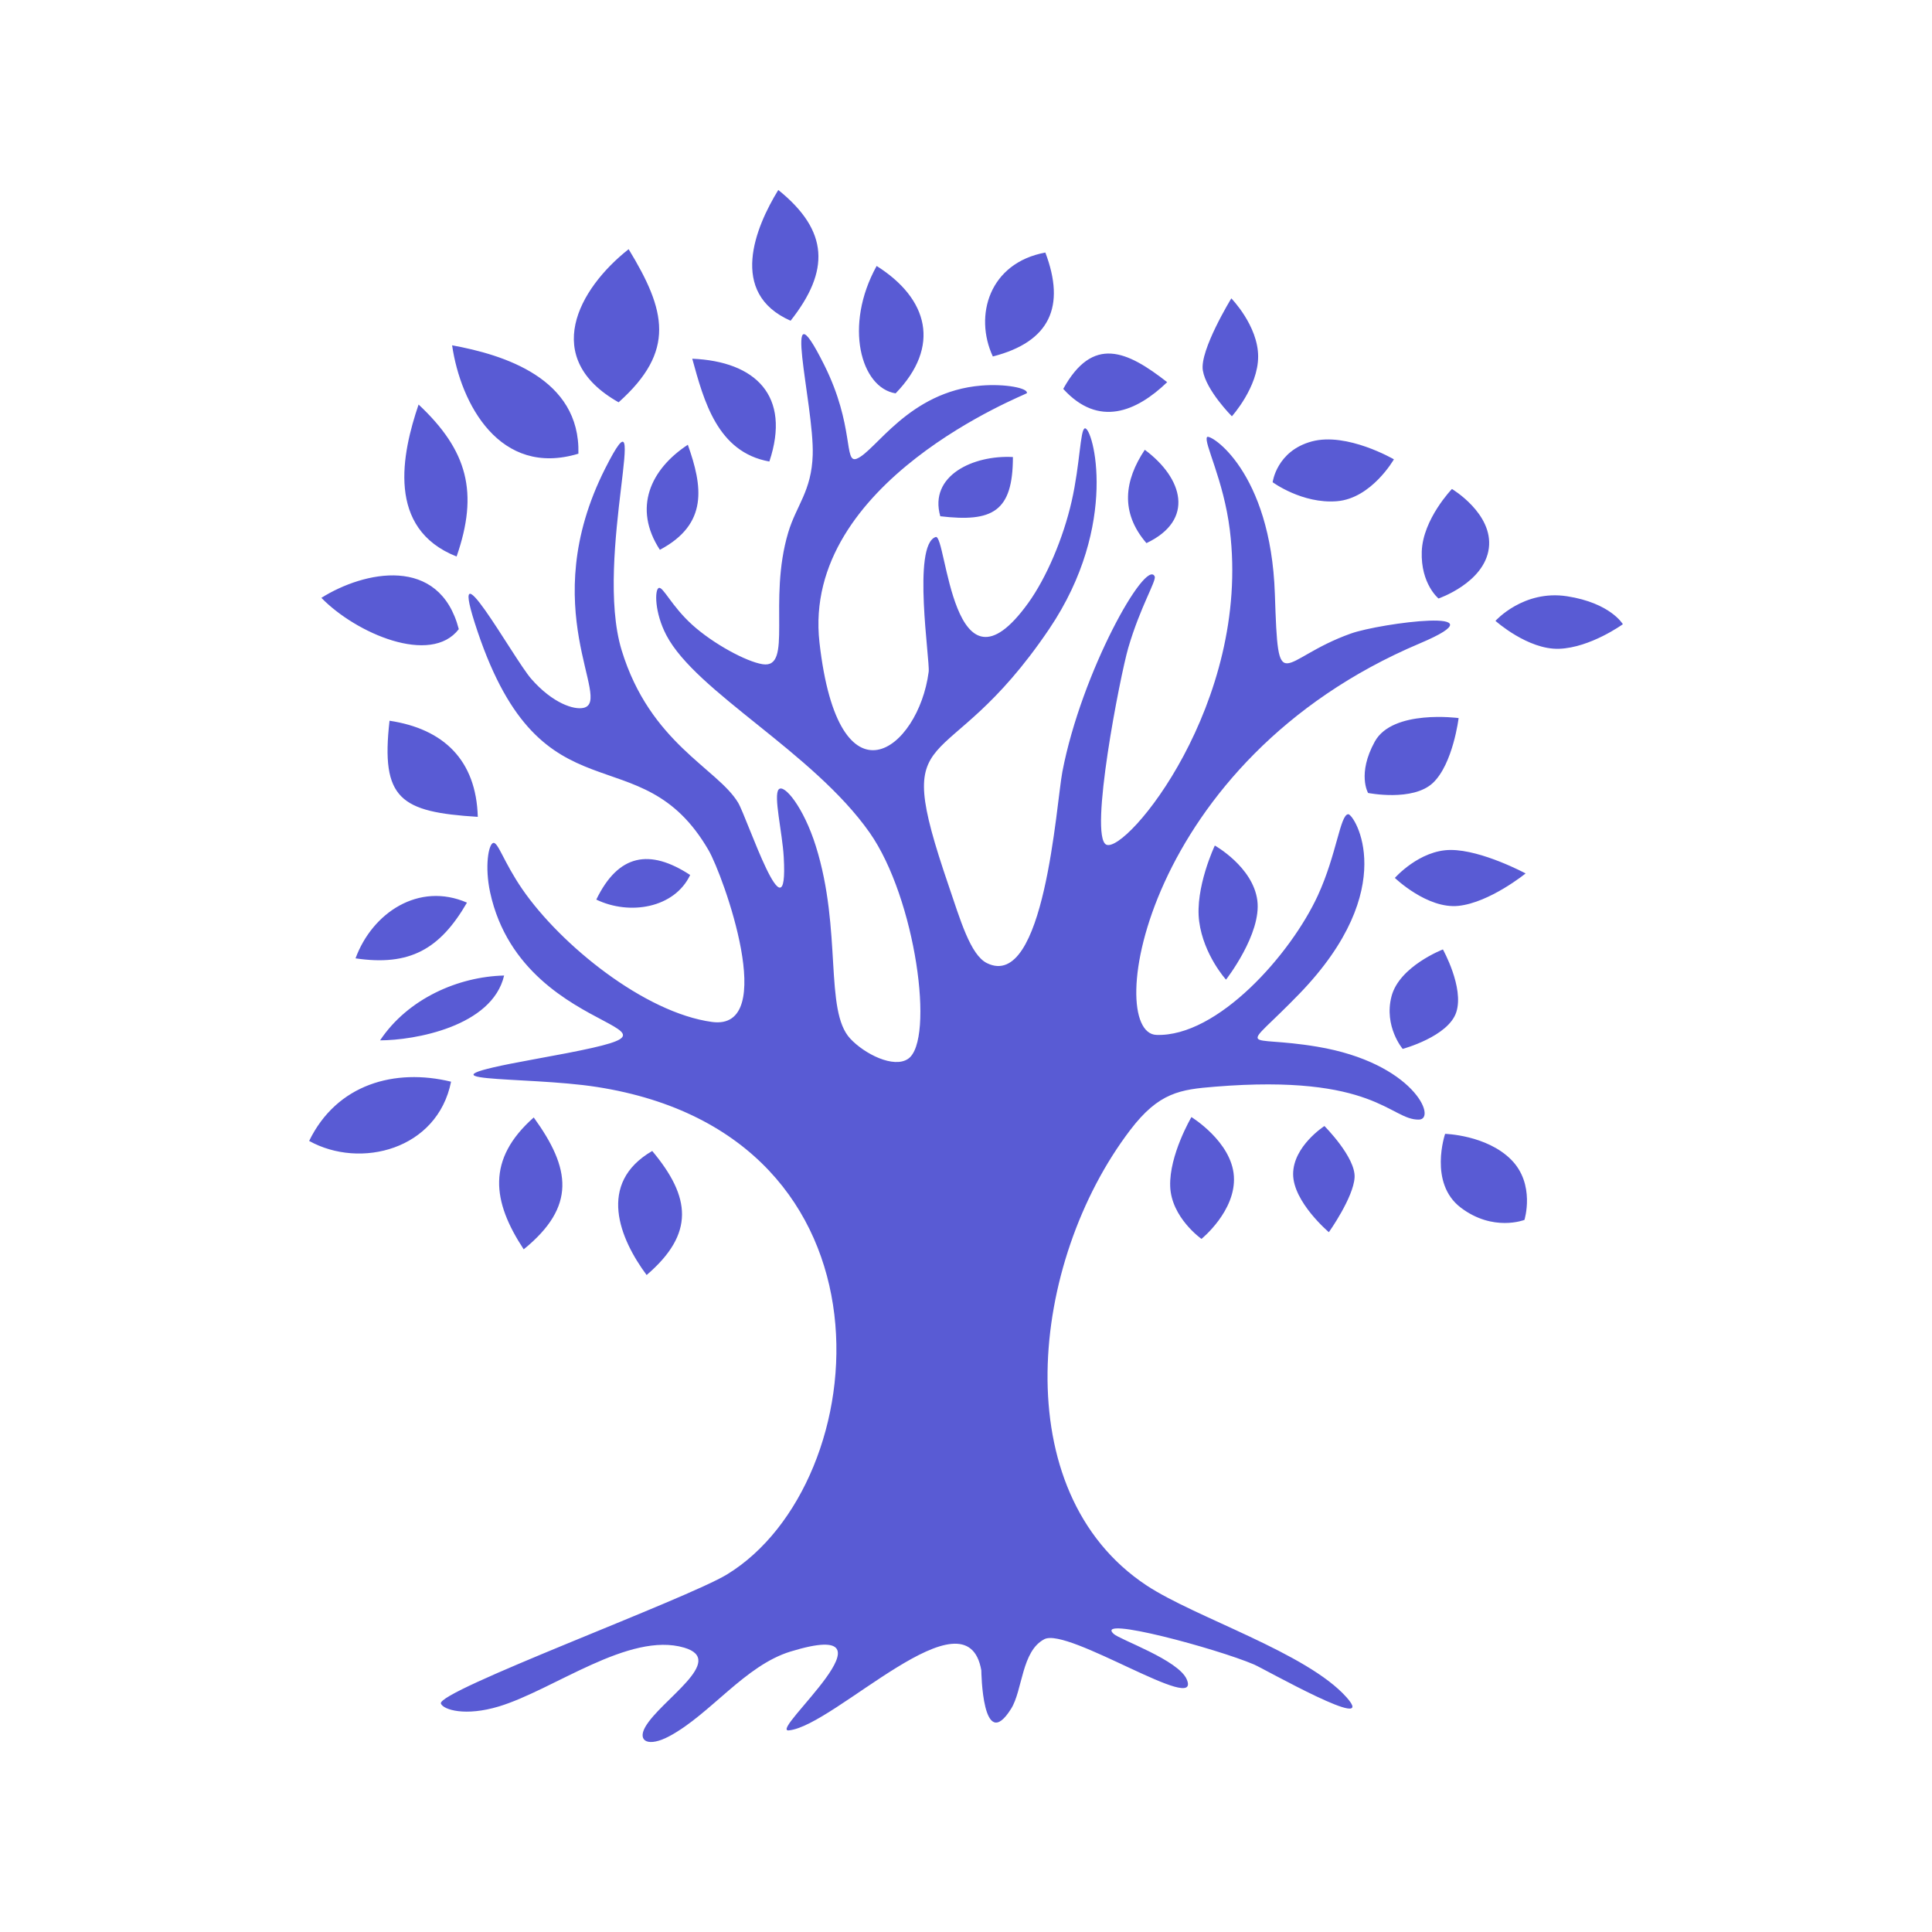 <svg xmlns="http://www.w3.org/2000/svg" fill-rule="evenodd" clip-rule="evenodd" image-rendering="optimizeQuality" shape-rendering="geometricPrecision" text-rendering="geometricPrecision" viewBox="0 0 100000 100000"><path fill="#595bd4" d="M37640 81486c7738,-4736 9297,-22727 -6748,-25225 -3762,-587 -10236,-161 -3350,-1414 10945,-1991 -402,-519 -2172,-8653 -290,-1340 -86,-2506 161,-2564 248,-59 540,991 1501,2390 1994,2898 6332,6400 9819,6876 3488,476 577,-7590 -175,-8888 -3551,-6124 -8579,-1280 -11961,-11333 -1725,-5124 1852,1397 2782,2462 1108,1267 2216,1617 2711,1501 1532,-361 -2550,-5140 1121,-12398 2497,-4936 -614,4624 846,9411 1470,4821 4962,6116 6030,7896 468,779 2620,7351 2361,2811 -73,-1282 -539,-3175 -263,-3495 278,-321 1297,932 1923,2928 1371,4368 432,8513 1779,9964 743,801 2257,1559 3000,1049 1389,-954 395,-8311 -1996,-11712 -2931,-4167 -8970,-7263 -10518,-10213 -612,-1166 -612,-2360 -393,-2446 218,-89 655,931 1732,1907 1079,977 2798,1909 3643,2040 1588,247 260,-3251 1325,-6818 423,-1413 1211,-2142 1268,-4020 81,-2596 -1722,-9292 598,-4648 1573,3153 1003,5107 1675,4851 979,-376 2679,-3477 6454,-3788 1237,-101 2431,131 2359,394 -19,65 -11680,4561 -10736,12907 989,8736 5124,5566 5652,1515 75,-580 -866,-6568 363,-6978 564,-188 846,8900 4795,3409 933,-1297 1806,-3337 2243,-5260 438,-1923 438,-3728 685,-3773 408,-72 1816,4961 -1851,10389 -5491,8126 -8283,4256 -5201,13284 598,1748 1122,3584 1982,4007 2981,1465 3588,-8261 3904,-9907 992,-5171 4327,-11075 4777,-10110 103,218 -741,1559 -1367,3700 -415,1421 -2047,9748 -1138,10184 1025,491 7505,-7310 6395,-16287 -319,-2593 -1368,-4546 -1179,-4808 144,-198 3297,1743 3510,8114 186,5524 207,3381 3935,2054 1532,-544 8089,-1401 3569,510 -14317,6051 -16376,20166 -13636,20265 3165,113 6958,-4170 8361,-7225 977,-2127 1152,-4197 1573,-4197 302,0 2758,3821 -2534,9296 -3077,3182 -2961,2083 933,2738 4984,838 6201,3750 5258,3772 -1481,35 -2271,-2379 -10561,-1703 -1792,145 -2899,290 -4385,2243 -5205,6836 -6485,18723 845,23570 2519,1667 8309,3486 10358,5798 1683,1901 -4259,-1476 -4793,-1704 -1905,-815 -8288,-2545 -7270,-1588 326,308 3362,1355 3788,2360 790,1865 -6145,-2716 -7371,-2082 -1184,611 -1121,2639 -1720,3598 -1500,2398 -1543,-1980 -1543,-1981 -750,-4334 -7589,2884 -9966,3103 -1086,99 6160,-5941 88,-4080 -2353,722 -4140,3232 -6251,4371 -1106,597 -1687,276 -1266,-467 798,-1400 4238,-3453 2011,-4107 -2848,-837 -6748,2185 -9586,3044 -1733,524 -2870,175 -3002,-146 -258,-631 12729,-5414 14819,-6693zm-13470 -34766c-2493,-1084 -4900,524 -5768,2884 2800,415 4369,-469 5768,-2884zm39288 3986c0,0 -1157,-1272 -1388,-3007 -232,-1736 809,-3934 809,-3934 0,0 1968,1100 2199,2835 232,1735 -1620,4106 -1620,4106zm5094 7577c0,0 -1620,1041 -1620,2488 0,1445 1850,3007 1850,3007 0,0 1273,-1793 1331,-2834 58,-1042 -1561,-2661 -1561,-2661zm-6884 -463c0,0 -1157,1968 -1099,3586 57,1619 1619,2719 1619,2719 0,0 1793,-1447 1678,-3240 -115,-1793 -2198,-3065 -2198,-3065zm13131 868c0,0 2140,57 3413,1330 1272,1273 693,3124 693,3124 0,0 -1619,637 -3296,-636 -1677,-1274 -810,-3818 -810,-3818zm-2196 -4397c0,0 -983,-1158 -579,-2719 405,-1561 2661,-2429 2661,-2429 0,0 1100,1967 695,3239 -405,1272 -2777,1909 -2777,1909zm-405 -8850c0,0 1272,-1447 2891,-1447 1621,0 3877,1215 3877,1215 0,0 -1851,1504 -3472,1678 -1619,173 -3296,-1446 -3296,-1446zm5207 -13305c0,0 1446,-1621 3702,-1274 2256,348 2892,1447 2892,1447 0,0 -1678,1214 -3297,1272 -1619,58 -3297,-1445 -3297,-1445zm-6593 8908c0,0 -578,-984 348,-2661 924,-1678 4338,-1216 4338,-1216 0,0 -290,2373 -1330,3356 -1042,982 -3356,521 -3356,521zm3646 -10066c0,0 -926,-752 -868,-2431 58,-1677 1562,-3238 1562,-3238 0,0 2141,1273 1910,3066 -232,1793 -2604,2603 -2604,2603zm-8586 -6018c0,0 203,-1619 2025,-2111 1822,-492 4251,926 4251,926 0,0 -1156,2024 -2950,2168 -1793,145 -3326,-983 -3326,-983zm-2110 -3413c0,0 -1330,-1331 -1503,-2372 -175,-1040 1474,-3731 1474,-3731 0,0 1388,1418 1388,3009 0,1590 -1359,3094 -1359,3094zm-4422 6565c-1376,-1595 -1137,-3254 -86,-4831 1971,1463 2610,3634 86,4831zm-10671 -1391c-602,-2109 1720,-3176 3759,-3065 -1,2835 -1060,3383 -3759,3065zm6364 -6592c1529,-2773 3296,-1980 5380,-348 -1594,1533 -3552,2358 -5380,348zm-3644 -1678c-983,-2115 -187,-4843 2718,-5380 1054,2787 245,4621 -2718,5380zm-5032 1909c-1795,-283 -2695,-3497 -982,-6594 2682,1694 3332,4164 982,6594zm-5436 -3759c-3239,-1425 -1818,-4849 -637,-6768 2627,2116 2675,4186 637,6768zm-1099 7287c-2698,-482 -3393,-3159 -3991,-5321 3269,138 5128,1913 3991,5321zm-5667 4570c-1411,-2165 -482,-4172 1447,-5438 763,2151 1072,4100 -1447,5438zm-2136 -7635c-4038,-2278 -2097,-5862 519,-7925 1929,3167 2458,5267 -519,7925zm-2081 2660c104,-3917 -3900,-5127 -6537,-5610 440,3033 2472,6842 6537,5610zm-6305 5322c-3654,-1442 -2829,-5330 -1967,-7867 2541,2383 3117,4557 1967,7867zm114 3759c-1001,-3844 -4909,-3005 -7113,-1620 1791,1841 5665,3514 7113,1620zm983 9716c-81,-2936 -1769,-4554 -4568,-4975 -462,4060 564,4725 4568,4975zm10993 3009c-2097,-1371 -3714,-1089 -4859,1273 1734,834 4048,438 4859,-1273zm-1964 14285c-2884,1674 -1673,4560 -290,6421 2501,-2143 2287,-4036 290,-6421zm-6133 -1735c-2453,2171 -2149,4351 -519,6826 2730,-2220 2430,-4191 519,-6826zm-4279 -1851c-2903,-707 -5911,117 -7346,3066 2649,1472 6641,455 7346,-3066zm2746 -5495c-2380,57 -4984,1201 -6420,3355 1756,-1 5801,-704 6420,-3355z" class="color000000 svgShape"/></svg>